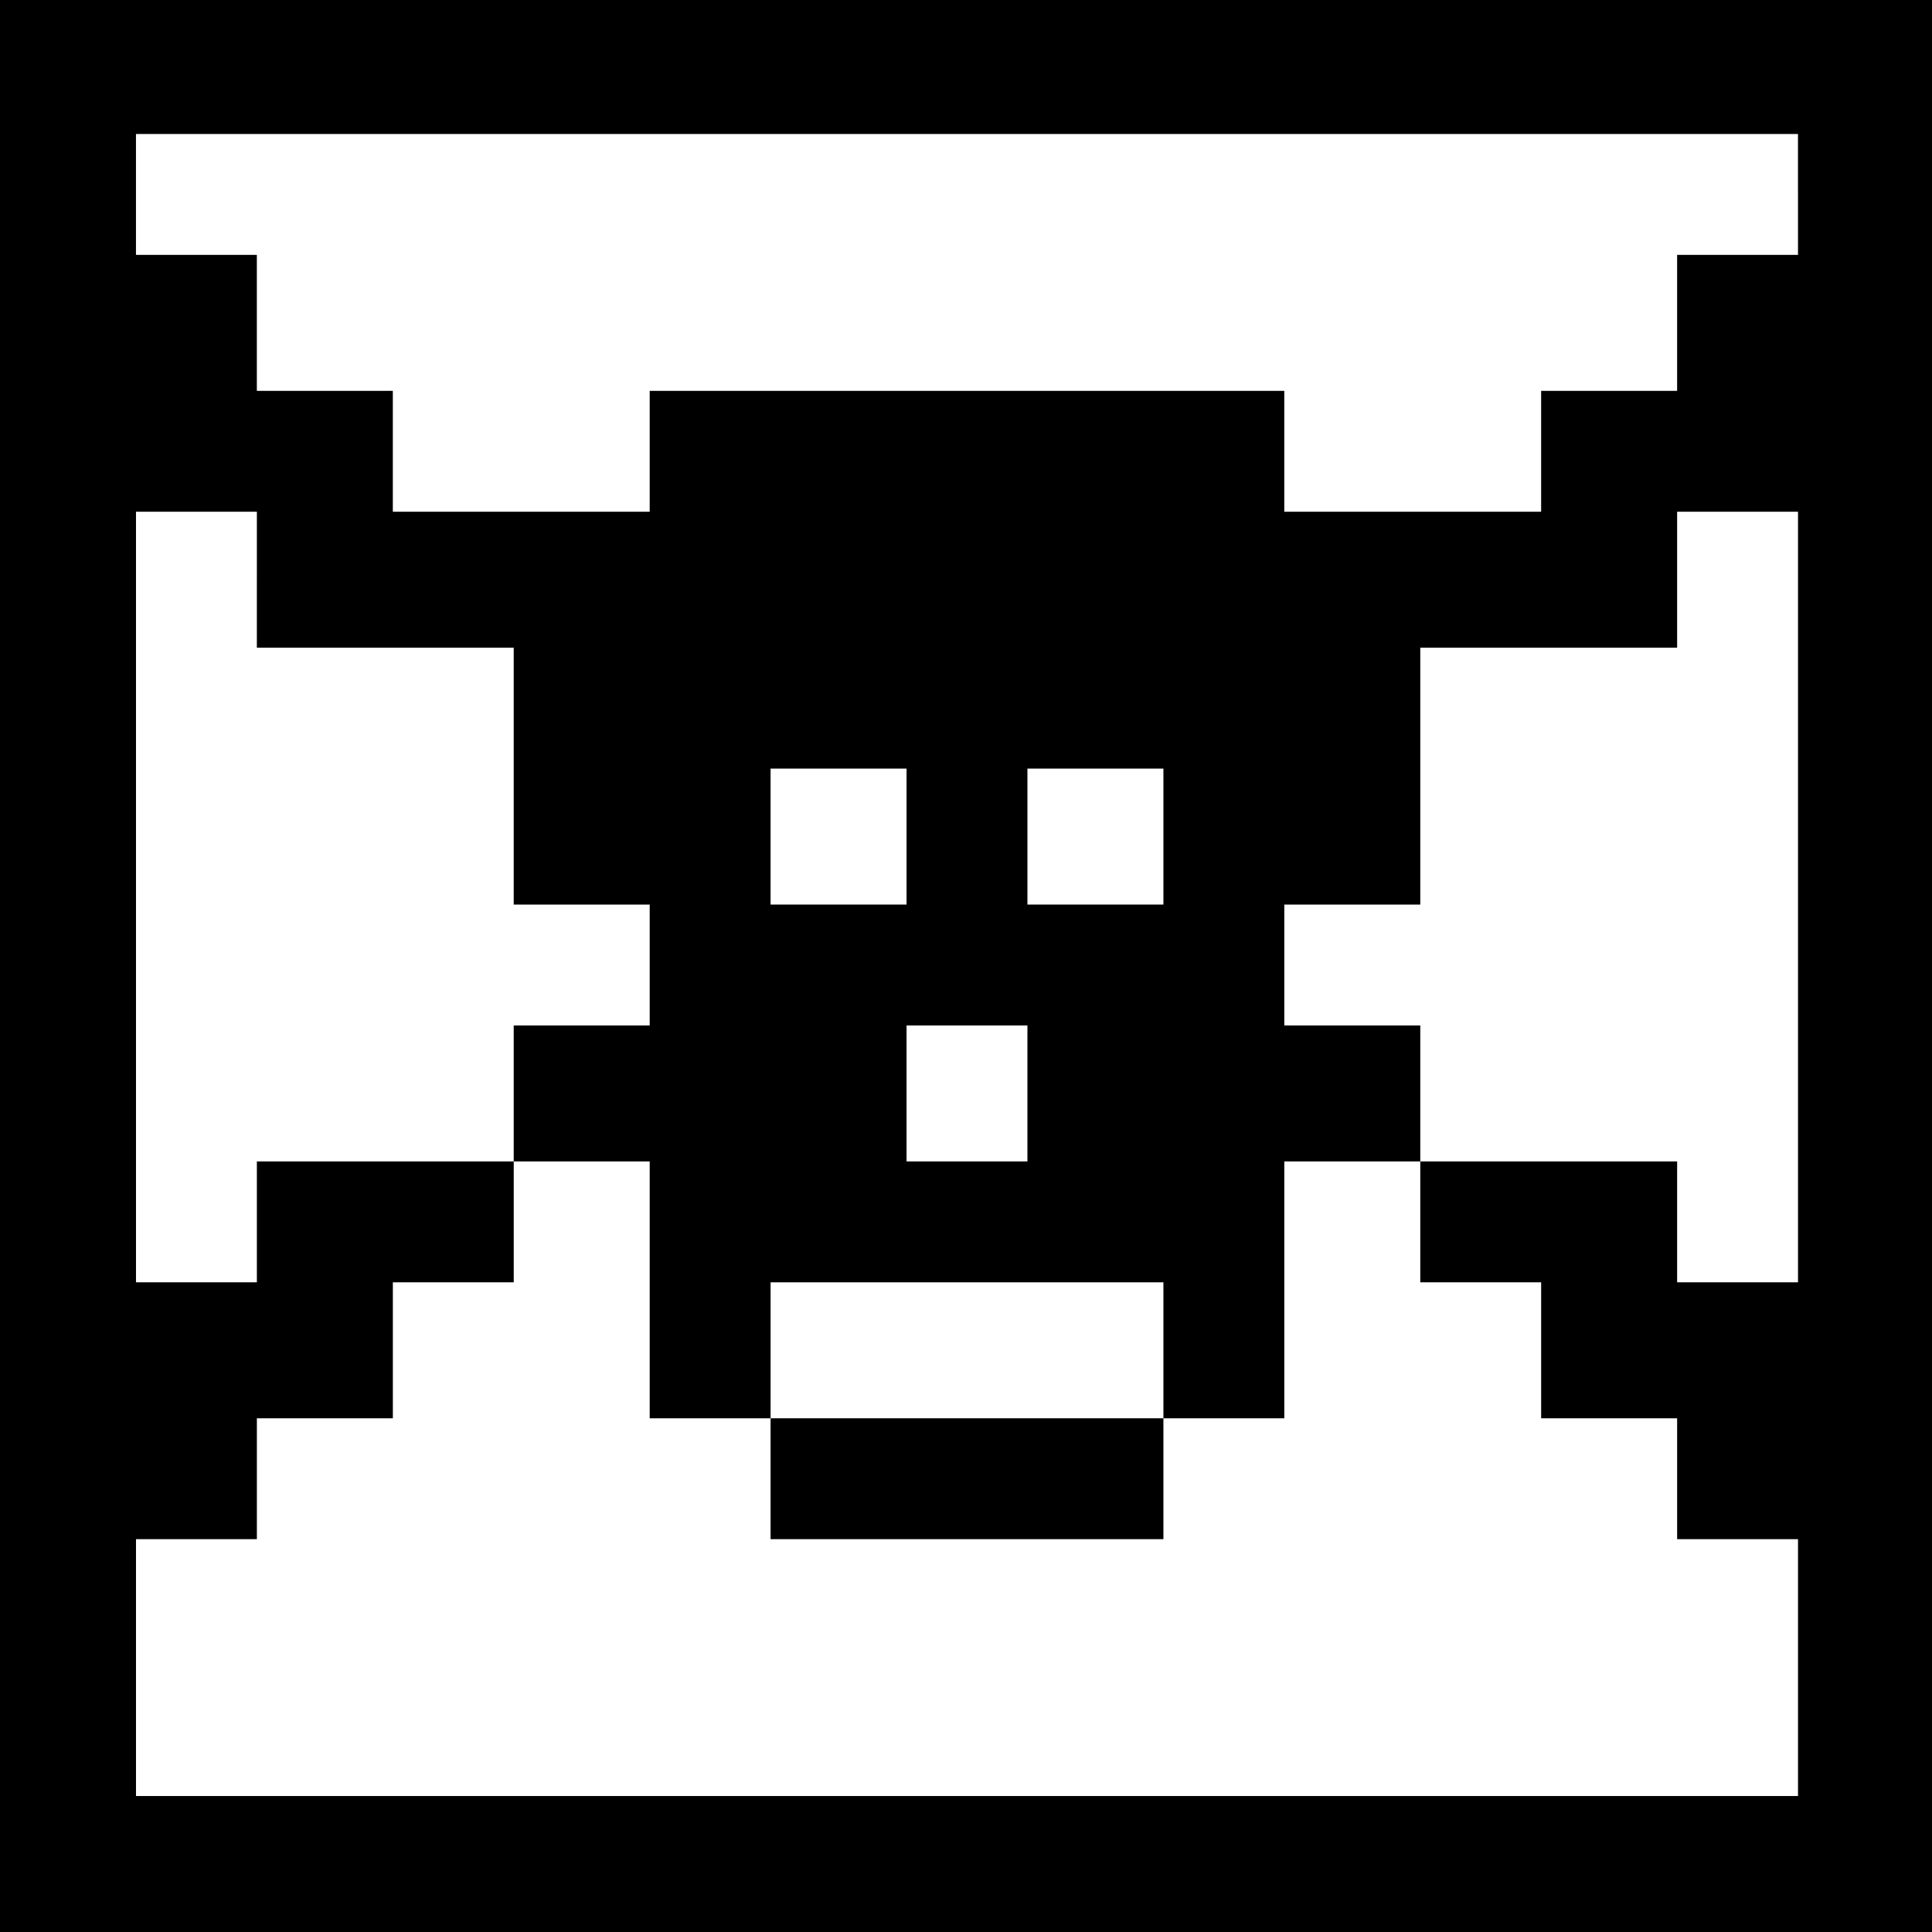 <?xml version="1.0" standalone="no"?>
<!DOCTYPE svg PUBLIC "-//W3C//DTD SVG 20010904//EN"
 "http://www.w3.org/TR/2001/REC-SVG-20010904/DTD/svg10.dtd">
<svg version="1.0" xmlns="http://www.w3.org/2000/svg"
 width="468pt" height="468pt" viewBox="0 0 468 468"
 preserveAspectRatio="xMidYMid meet">
<g transform="translate(0,468) scale(0.366,-0.366)"
fill="#000000" stroke="none">
<path d="M0 640 l0 -640 640 0 640 0 0 640 0 640 -640 0 -640 0 0 -640z m1190
510 l0 -40 -40 0 -40 0 0 -45 0 -45 -45 0 -45 0 0 -40 0 -40 -85 0 -85 0 0 40
0 40 -210 0 -210 0 0 -40 0 -40 -85 0 -85 0 0 40 0 40 -45 0 -45 0 0 45 0 45
-40 0 -40 0 0 40 0 40 550 0 550 0 0 -40z m-1020 -255 l0 -45 85 0 85 0 0 -85
0 -85 45 0 45 0 0 -40 0 -40 -45 0 -45 0 0 -45 0 -45 45 0 45 0 0 -85 0 -85
40 0 40 0 0 45 0 45 130 0 130 0 0 -45 0 -45 40 0 40 0 0 85 0 85 45 0 45 0 0
45 0 45 -45 0 -45 0 0 40 0 40 45 0 45 0 0 85 0 85 85 0 85 0 0 45 0 45 40 0
40 0 0 -255 0 -255 -40 0 -40 0 0 40 0 40 -85 0 -85 0 0 -40 0 -40 40 0 40 0
0 -45 0 -45 45 0 45 0 0 -40 0 -40 40 0 40 0 0 -85 0 -85 -550 0 -550 0 0 85
0 85 40 0 40 0 0 40 0 40 45 0 45 0 0 45 0 45 40 0 40 0 0 40 0 40 -85 0 -85
0 0 -40 0 -40 -40 0 -40 0 0 255 0 255 40 0 40 0 0 -45z m430 -170 l0 -45 -45
0 -45 0 0 45 0 45 45 0 45 0 0 -45z m170 0 l0 -45 -45 0 -45 0 0 45 0 45 45 0
45 0 0 -45z m-90 -170 l0 -45 -40 0 -40 0 0 45 0 45 40 0 40 0 0 -45z"/>
<path d="M510 300 l0 -40 130 0 130 0 0 40 0 40 -130 0 -130 0 0 -40z"/>
</g>
</svg>
